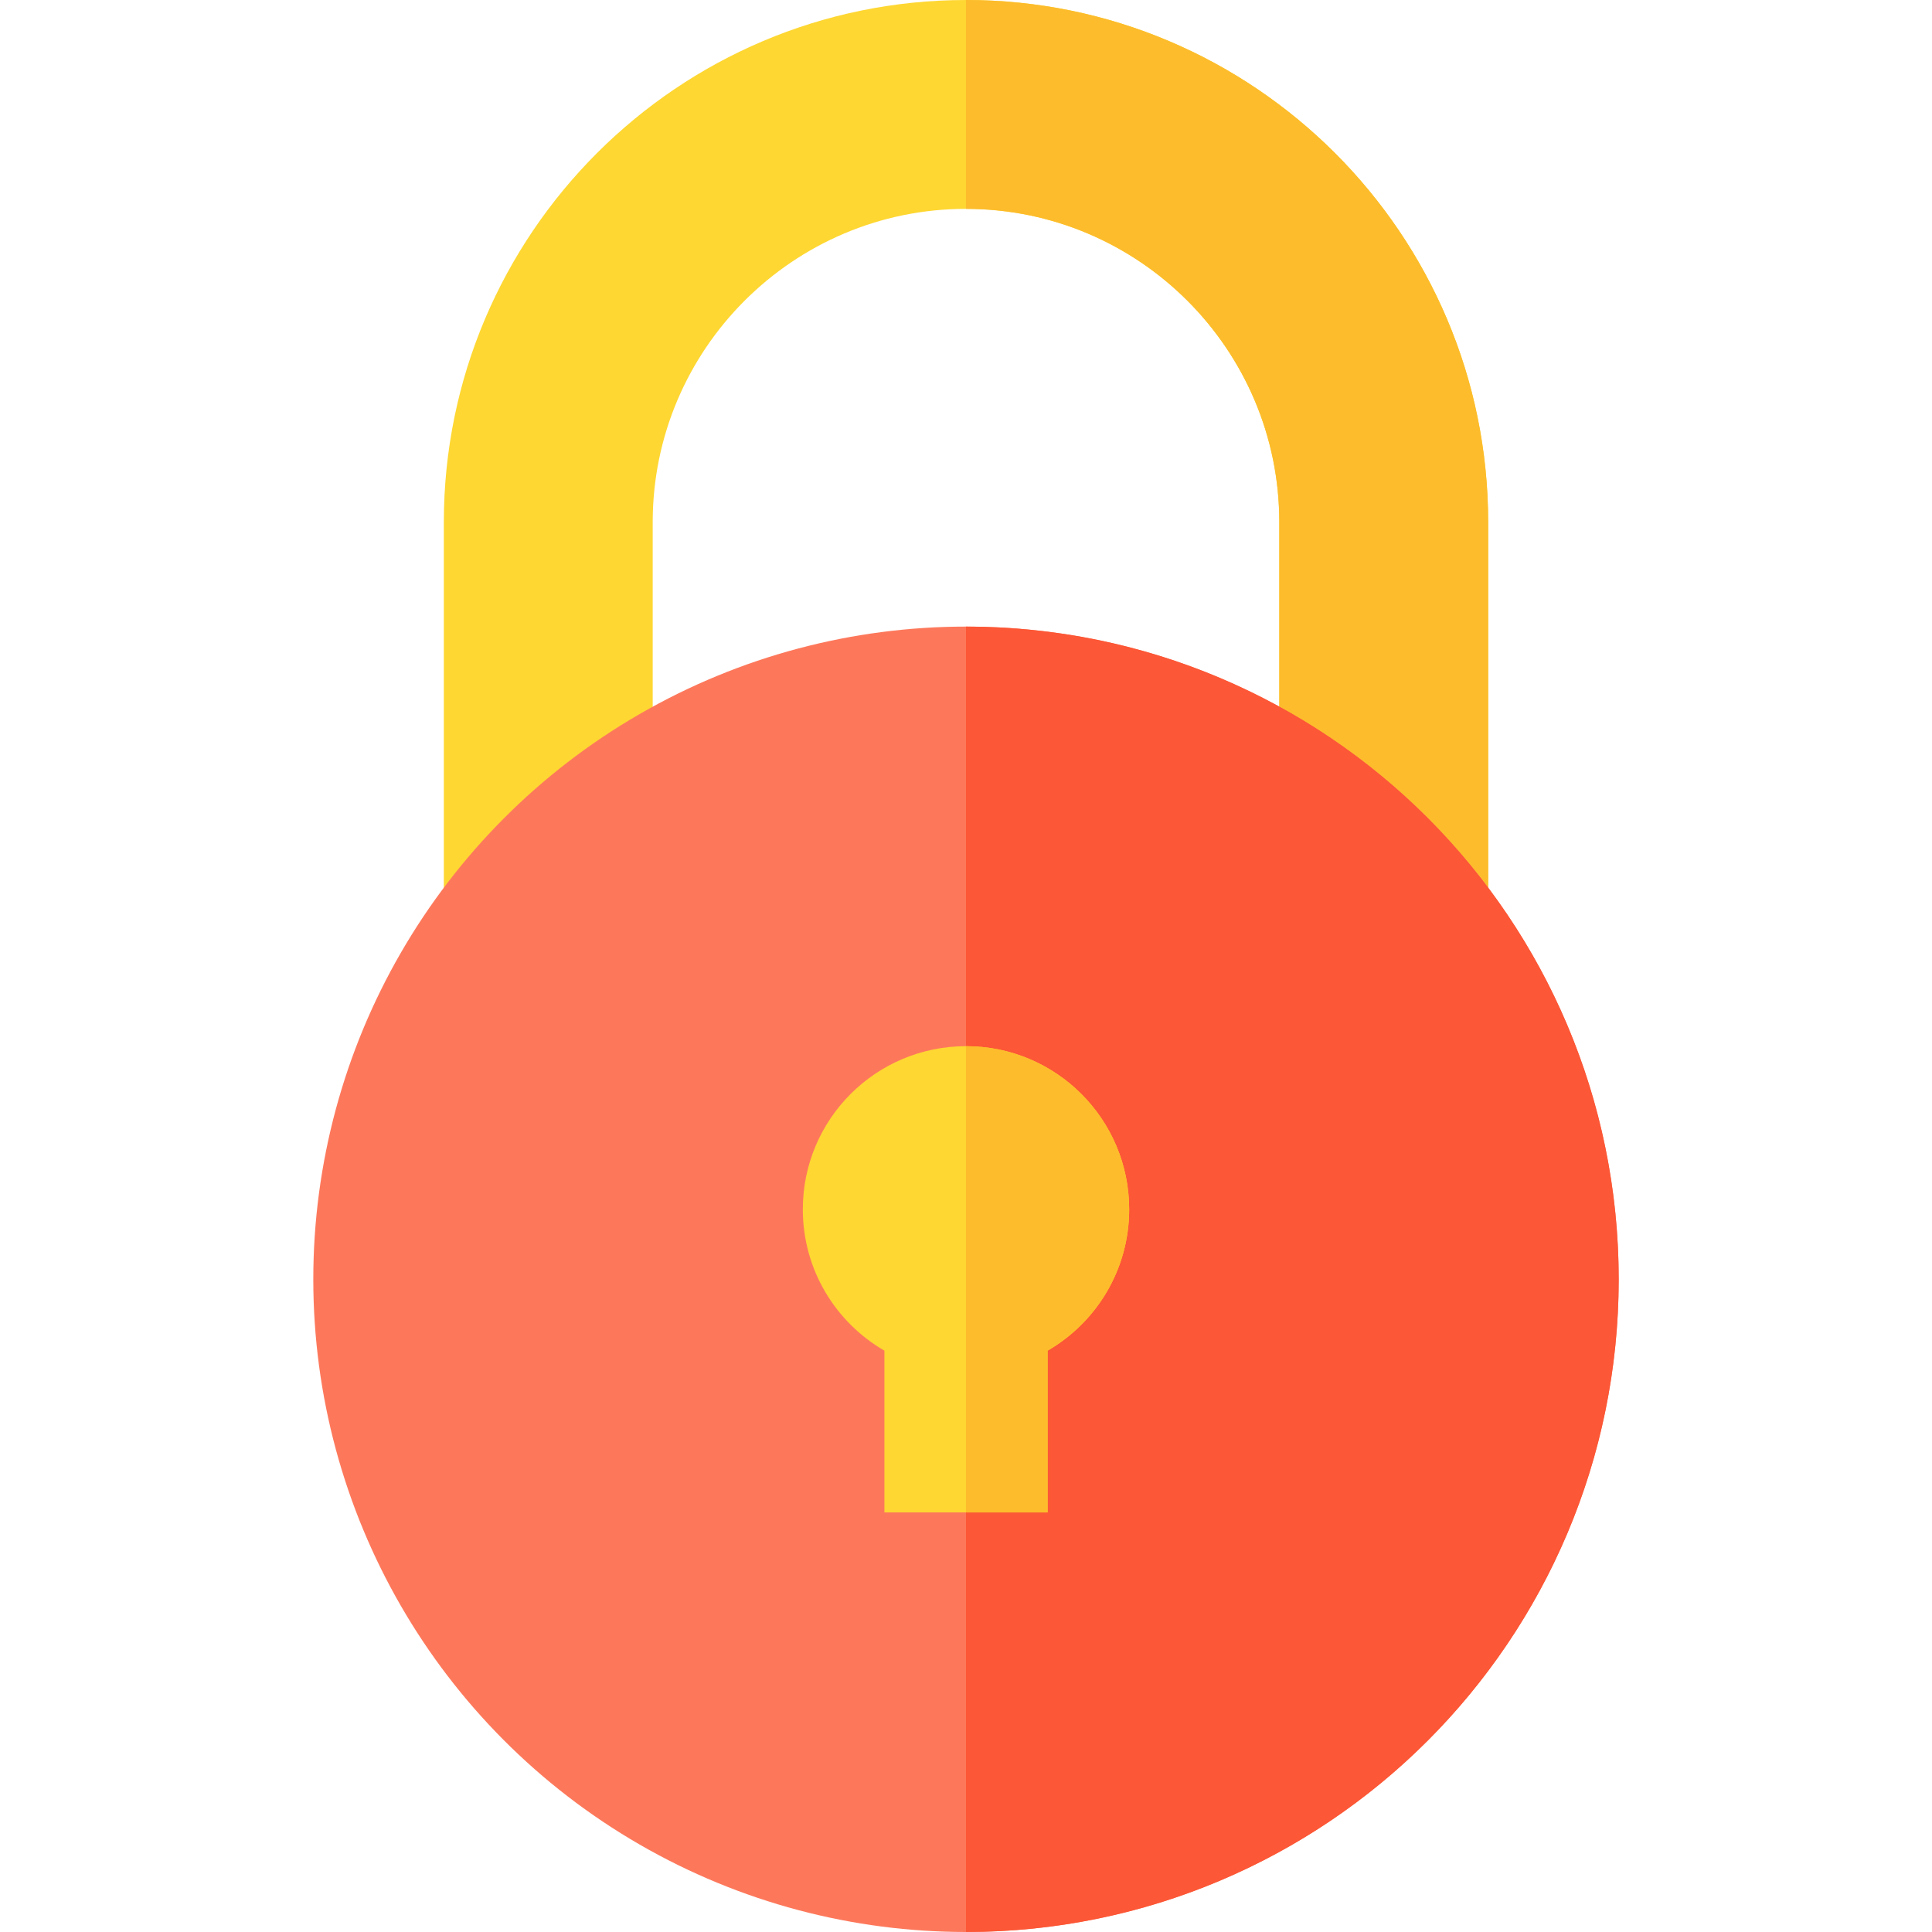 <?xml version="1.0"?>
<svg xmlns="http://www.w3.org/2000/svg" xmlns:xlink="http://www.w3.org/1999/xlink" version="1.1" id="Capa_1" x="0px" y="0px" viewBox="0 0 370 370" style="enable-background:new 0 0 370 370;" xml:space="preserve" width="512px" height="512px" class=""><g><g id="XMLID_502_">
	<g id="XMLID_503_">
		<g id="XMLID_511_">
			<g id="XMLID_1307_">
				<g id="XMLID_1308_">
					<g id="XMLID_1309_">
						<path id="XMLID_1310_" style="fill:#FED732" d="M185,290c-55.14,0-100-44.86-100-100v-90C85,44.86,129.86,0,185,0        s100,44.86,100,100v90C285,245.14,240.14,290,185,290z M185,40c-33.084,0-60,26.916-60,60v90c0,33.084,26.916,60,60,60        s60-26.916,60-60v-90C245,66.916,218.084,40,185,40z" data-original="#F9E375" class="active-path" data-old_color="#fed732"/>
					</g>
				</g>
			</g>
		</g>
		<path id="XMLID_524_" style="fill:#FDBC2C" d="M185,0v40c33.084,0,60,26.916,60,60v90c0,33.084-26.916,60-60,60v40    c55.14,0,100-44.86,100-100v-90C285,44.86,240.14,0,185,0z" data-original="#F5D361" class="" data-old_color="#fdbc2c"/>
	</g>
	<g id="XMLID_525_">
		<circle id="XMLID_526_" style="fill:#FD785B" cx="185" cy="245" r="125" data-original="#98D9D5" class="" data-old_color="#fd785B"/>
		<path id="XMLID_531_" style="fill:#FC5736" d="M185,120v250c69.036,0,125-55.964,125-125S254.036,120,185,120z" data-original="#6DA8D6" class="" data-old_color="#6DA8D6"/>
	</g>
	<g id="XMLID_532_">
		<path id="XMLID_535_" style="fill:#FED732" d="M216.25,231.607c0-17.259-13.991-31.25-31.25-31.25s-31.25,13.991-31.25,31.25    c0,11.565,6.287,21.655,15.625,27.059v30.977h31.25v-30.977C209.963,253.262,216.25,243.172,216.25,231.607z" data-original="#F9E375" class="active-path" data-old_color="#fed732"/>
		<path id="XMLID_783_" style="fill:#FDBC2C" d="M185,200.357v89.286h15.625v-30.977c9.338-5.404,15.625-15.494,15.625-27.059    C216.25,214.348,202.259,200.357,185,200.357z" data-original="#F5D361" class="" data-old_color="#fdbc2c"/>
	</g>
</g></g> </svg>
